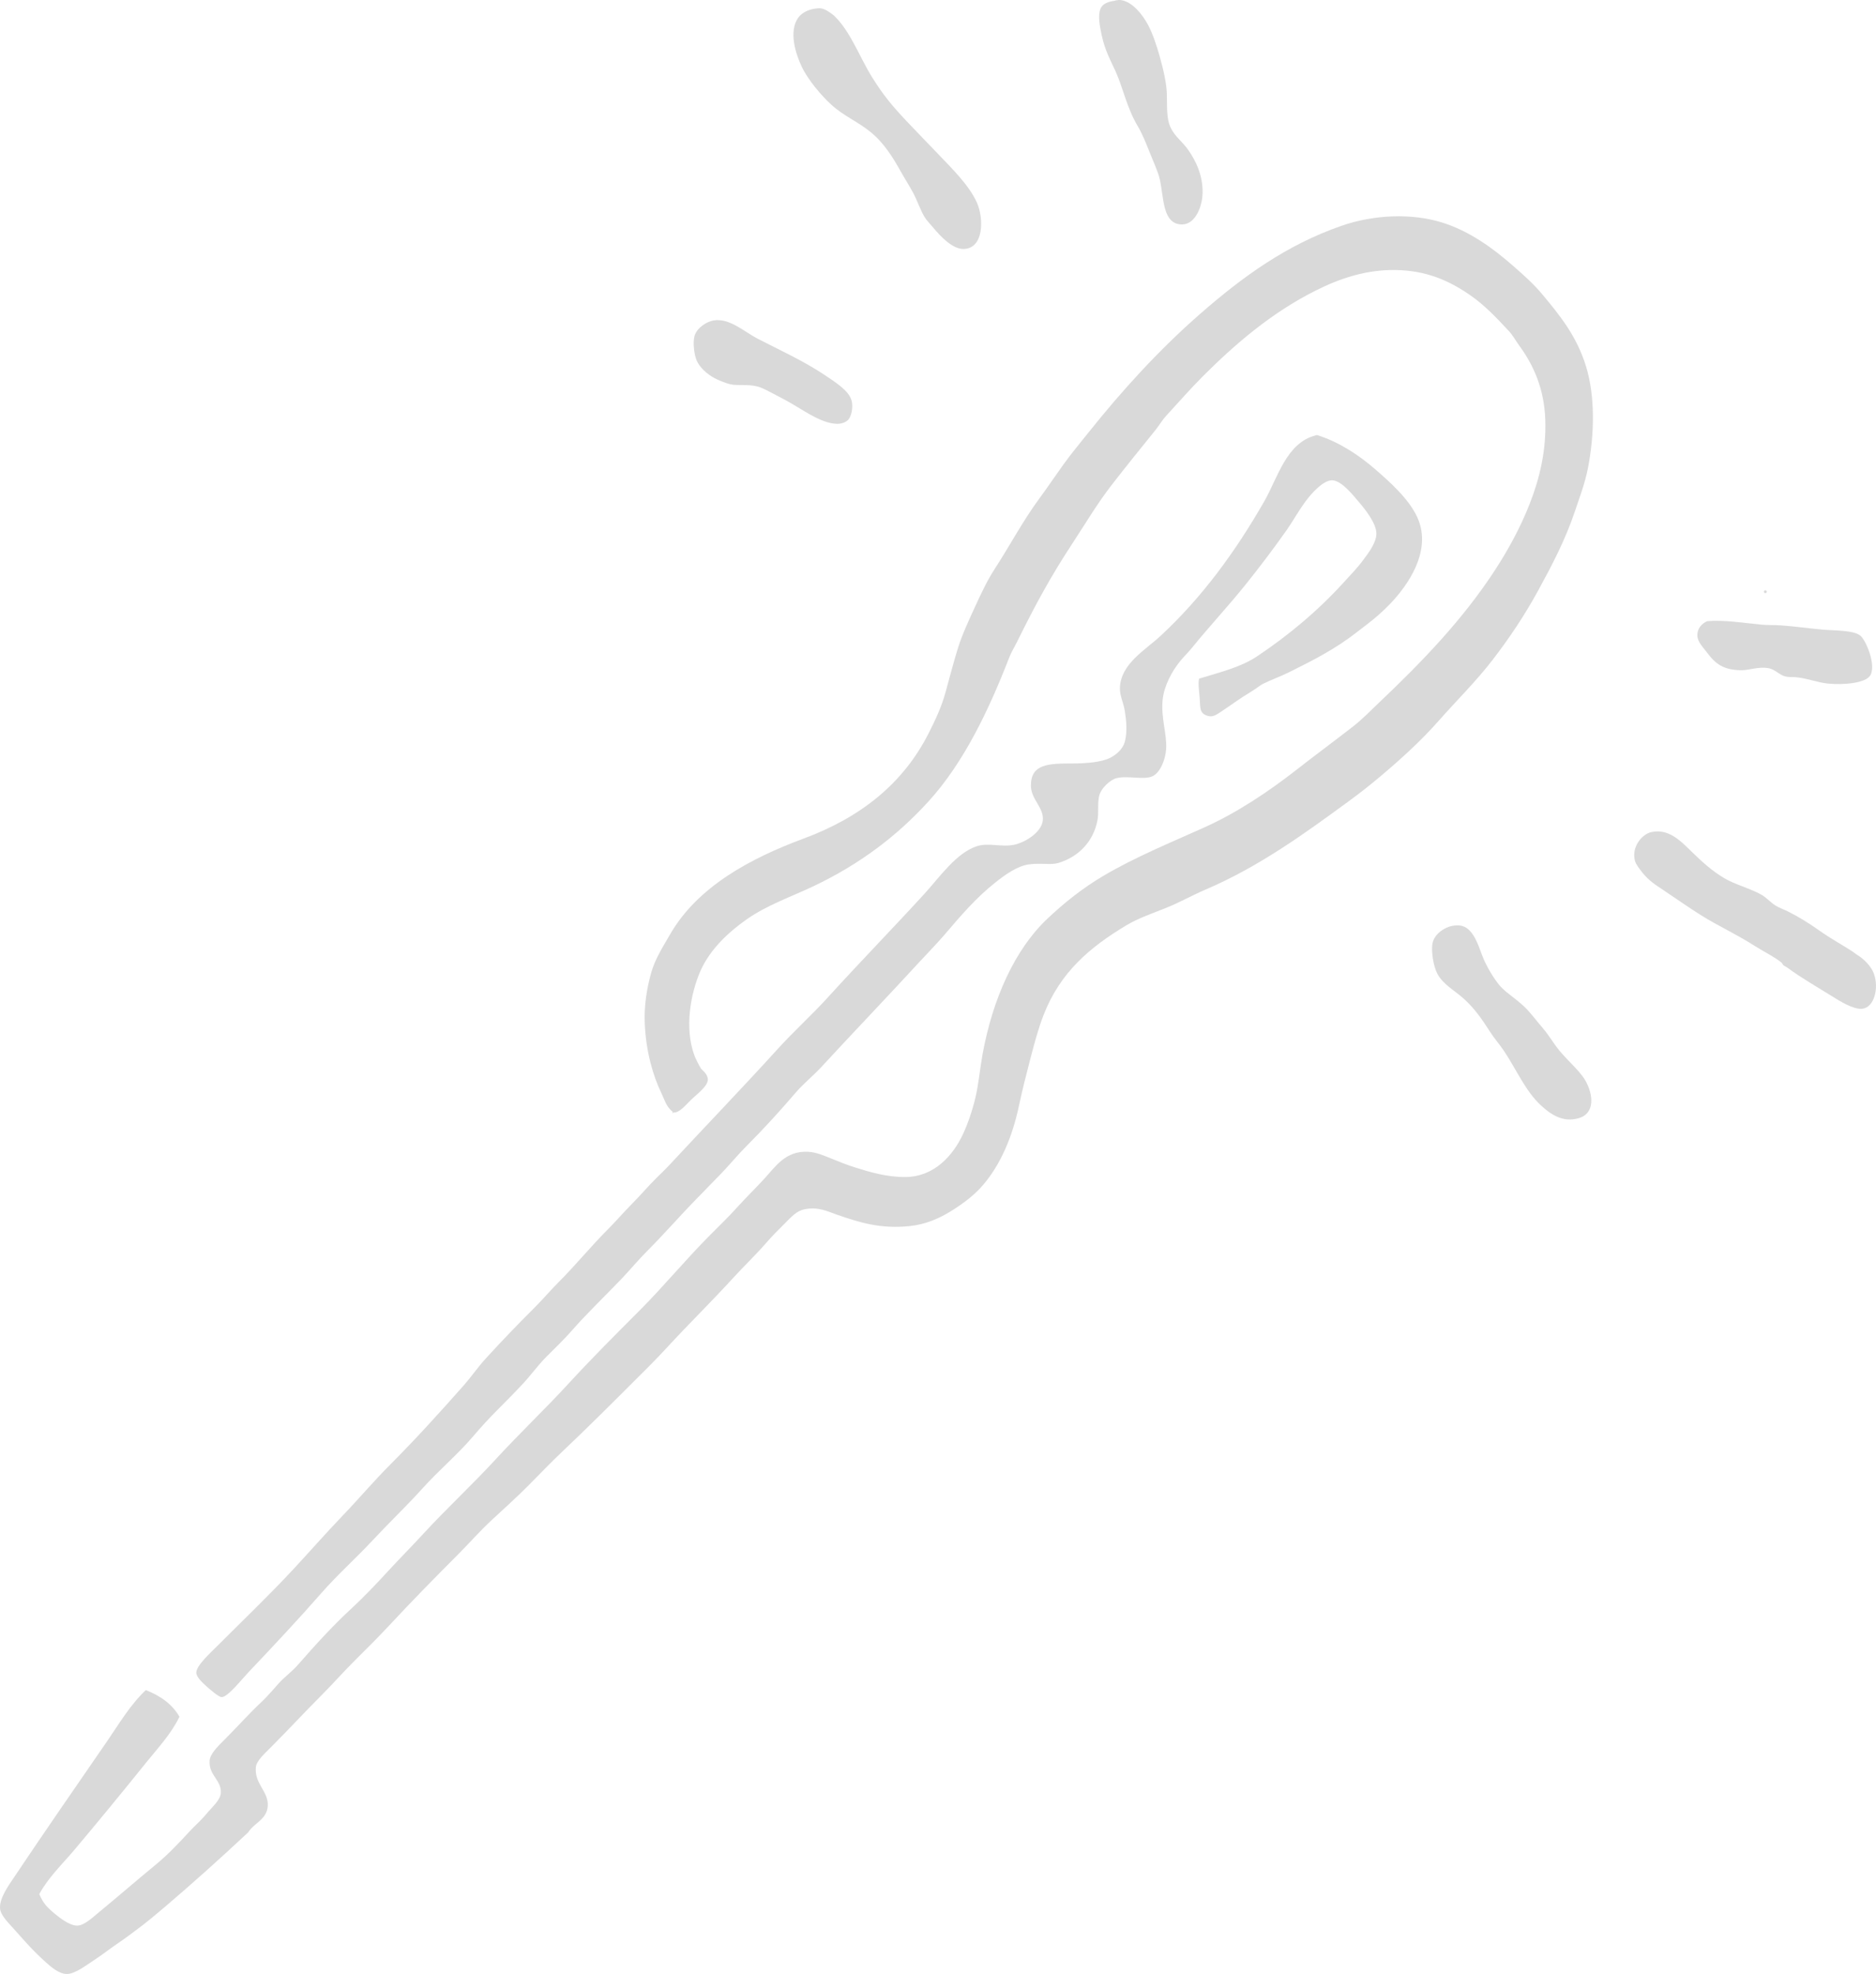 <?xml version="1.0" encoding="UTF-8" standalone="no"?>
<!-- Generator: Adobe Illustrator 21.0.2, SVG Export Plug-In . SVG Version: 6.00 Build 0)  -->

<svg
   xmlns:dc="http://purl.org/dc/elements/1.1/"
   xmlns:cc="http://creativecommons.org/ns#"
   xmlns:rdf="http://www.w3.org/1999/02/22-rdf-syntax-ns#"
   xmlns:svg="http://www.w3.org/2000/svg"
   xmlns="http://www.w3.org/2000/svg"
   xmlns:sodipodi="http://sodipodi.sourceforge.net/DTD/sodipodi-0.dtd"
   xmlns:inkscape="http://www.inkscape.org/namespaces/inkscape"
   version="1.1"
   id="Layer_1"
   x="0px"
   y="0px"
   viewBox="0 0 535.342 563.176"
   xml:space="preserve"
   sodipodi:docname="Phasenpruefer.svg"
   width="535.342"
   height="563.176"
   inkscape:version="0.92.2 5c3e80d, 2017-08-06"><defs
     id="defs25" /><sodipodi:namedview
     pagecolor="#ffffff"
     bordercolor="#666666"
     borderopacity="1"
     objecttolerance="10"
     gridtolerance="10"
     guidetolerance="10"
     inkscape:pageopacity="0"
     inkscape:pageshadow="2"
     inkscape:window-width="2560"
     inkscape:window-height="1345"
     id="namedview23"
     showgrid="false"
     fit-margin-top="0"
     fit-margin-left="0"
     fit-margin-right="0"
     fit-margin-bottom="0"
     inkscape:zoom="0.79286936"
     inkscape:cx="-140.35964"
     inkscape:cy="197.69503"
     inkscape:window-x="0"
     inkscape:window-y="0"
     inkscape:window-maximized="1"
     inkscape:current-layer="Layer_1" /><g
     id="g864"
     transform="translate(-31.558,-49.998)"><path
       style="clip-rule:evenodd;fill:#d9d9d9;fill-opacity:1;fill-rule:evenodd"
       d="m 349.539,50.24 c -0.066,0.009 0.942,-0.366 2,-0.2 3.219,0.505 6.099,4.196 7.599,6.999 1.303,2.435 2.462,5.849 3.399,9.199 0.978,3.496 1.911,7.454 2,10.599 0.1,3.498 -0.162,6.766 1,9.398 1.147,2.599 3.384,4.123 4.999,6.399 2.157,3.04 4.305,7.276 4.2,12.398 -0.084,4.108 -2.184,8.96 -5.8,8.999 -5.688,0.062 -5.224,-7.555 -6.399,-12.798 -0.531,-2.373 -1.885,-5.161 -2.999,-7.999 -1.005,-2.556 -2.064,-5.152 -3.399,-7.399 -2.965,-4.984 -4.123,-10.772 -6.199,-15.398 -1.44,-3.206 -3.021,-5.869 -4,-10.398 -0.527,-2.436 -1.115,-5.438 -0.4,-7.399 0.616,-1.691 2.451,-2.194 3.999,-2.4 z"
       id="path2"
       inkscape:connector-curvature="0" /><path
       style="clip-rule:evenodd;fill:#d9d9d9;fill-opacity:1;fill-rule:evenodd"
       d="m 264.349,52.439 c 0.816,-0.085 1.61,-0.31 3.2,0.6 1.228,0.703 2.272,1.661 1.999,1.399 4.816,4.627 7.224,11.786 10.999,17.798 3.077,4.901 5.467,7.793 9.599,12.199 2.903,3.095 6.288,6.522 9.399,9.798 3.524,3.713 8.55,8.558 10.798,13.599 1.944,4.358 2.067,13.059 -3.799,13.198 -3.201,0.076 -6.726,-3.732 -8.6,-5.999 -0.89,-1.077 -1.943,-2.092 -2.6,-3.2 -1.211,-2.044 -1.992,-4.537 -3.199,-6.799 -1.117,-2.093 -2.441,-4.119 -3.6,-6.199 -2.198,-3.947 -4.784,-8.125 -8.599,-11.199 -3.925,-3.162 -7.504,-4.435 -11.199,-7.799 -2.908,-2.648 -6.673,-7.156 -8.399,-10.799 -1.742,-3.675 -3.799,-10.065 -0.999,-13.998 1.034,-1.451 3.065,-2.397 5,-2.599 z"
       id="path4"
       inkscape:connector-curvature="0" /><path
       style="clip-rule:evenodd;fill:#d9d9d9;fill-opacity:1;fill-rule:evenodd"
       d="m 235.153,141.428 c 4.575,-0.786 8.797,3.236 12.599,5.199 6.188,3.196 13.059,6.294 19.197,10.399 3.141,2.1 6.807,4.422 7.599,7.199 0.618,2.167 -0.202,4.873 -1,5.6 -3.434,3.126 -10.475,-1.285 -13.599,-3.2 -1.698,-1.041 -3.755,-2.263 -5.999,-3.4 -2.291,-1.161 -4.617,-2.577 -6.399,-2.999 -2.828,-0.672 -5.386,-0.113 -7.599,-0.6 -1.136,-0.25 -3.507,-1.19 -4.599,-1.8 -2.043,-1.141 -4.126,-2.954 -4.999,-4.999 -0.717,-1.679 -1.135,-5.162 -0.6,-6.999 0.669,-2.297 3.418,-4.06 5.399,-4.4 z"
       id="path6"
       inkscape:connector-curvature="0" /><path
       style="clip-rule:evenodd;fill:#d9d9d9;fill-opacity:1;fill-rule:evenodd"
       d="m 373.736,243.616 c 6.258,-1.913 11.929,-3.273 16.598,-6.399 9.109,-6.1 17.395,-13.047 24.797,-21.197 1.664,-1.833 3.572,-3.759 5.399,-6.199 1.587,-2.12 3.8,-5.004 3.8,-7.599 -0.002,-2.984 -3.369,-7.097 -5,-8.999 -1.34,-1.563 -4.854,-6.133 -7.599,-6.199 -2.429,-0.059 -5.728,3.452 -7.6,5.999 -2.128,2.898 -3.694,5.777 -5.399,8.199 -3.865,5.493 -7.809,10.663 -11.598,15.398 -5.034,6.29 -10.403,11.993 -15.599,18.398 -1.024,1.263 -2.183,2.352 -3.199,3.6 -2.298,2.818 -4.584,6.97 -5,10.999 -0.532,5.159 1.235,9.698 1,13.998 -0.176,3.214 -1.77,6.8 -3.8,7.799 -2.501,1.231 -7.14,-0.243 -10.398,0.6 -1.7,0.44 -4.555,2.861 -4.999,5.399 -0.413,2.358 -0.007,4.539 -0.4,6.599 -1.147,6.017 -5.328,10.436 -11.198,12.199 -2.102,0.631 -4.895,-0.079 -8.398,0.4 -3.26,0.446 -6.727,2.913 -9.599,5.199 -5.635,4.484 -9.801,9.434 -14.398,14.798 -2.307,2.69 -4.735,5.135 -6.999,7.599 -9.736,10.592 -18.612,19.81 -28.197,30.196 -2.281,2.473 -5.118,4.738 -7.399,7.399 -4.409,5.144 -9.175,10.375 -13.998,15.198 -2.507,2.507 -4.656,5.166 -6.999,7.599 -2.391,2.482 -4.758,4.909 -7.199,7.399 -4.741,4.837 -9.323,10.123 -14.198,14.999 -2.475,2.475 -4.658,5.132 -6.999,7.599 -4.709,4.961 -9.783,9.735 -14.398,14.998 -2.272,2.591 -4.738,4.939 -7.199,7.4 -2.456,2.455 -4.458,5.288 -6.799,7.799 -2.327,2.494 -4.827,5.026 -7.199,7.398 -2.49,2.49 -4.725,4.93 -6.999,7.6 -4.455,5.232 -9.832,9.717 -14.398,14.798 -4.409,4.907 -9.502,9.749 -14.398,14.998 -4.727,5.067 -9.975,9.74 -14.398,14.798 -6.383,7.299 -13.73,15.142 -20.997,22.798 -1.881,1.982 -5.854,7.066 -7.599,6.999 -0.858,-0.033 -3.455,-2.331 -4.2,-3 -1.25,-1.121 -2.993,-2.689 -3,-3.999 -0.01,-1.975 3.896,-5.496 6.399,-7.999 7.248,-7.248 14.424,-14.092 21.397,-21.598 4.676,-5.032 9.166,-10.17 13.798,-14.998 4.741,-4.941 9.112,-10.111 13.798,-14.798 7.202,-7.202 13.989,-14.717 20.797,-22.398 2.242,-2.528 4.125,-5.302 6.399,-7.799 4.51,-4.953 9.279,-9.88 13.998,-14.599 2.42,-2.42 4.626,-5.025 6.999,-7.399 4.754,-4.754 8.958,-9.957 13.798,-14.798 2.447,-2.447 4.596,-4.996 6.999,-7.399 2.411,-2.411 4.581,-5.029 6.999,-7.399 1.213,-1.189 2.464,-2.377 3.599,-3.6 10.046,-10.814 20.971,-22.156 30.996,-33.196 4.599,-5.064 9.715,-9.662 14.198,-14.598 8.913,-9.814 18.395,-19.545 27.597,-29.596 4.398,-4.803 9.061,-11.668 14.998,-13.598 3.288,-1.069 6.953,0.349 10.599,-0.4 3.044,-0.625 7.853,-3.493 8.199,-6.999 0.352,-3.568 -3.358,-5.955 -3.399,-9.799 -0.066,-6.22 4.876,-6.399 11.799,-6.399 4.105,0 8.353,-0.374 10.798,-1.6 1.657,-0.83 3.611,-2.419 4.2,-4.599 0.76,-2.818 0.424,-6.106 0,-8.799 -0.362,-2.299 -1.48,-4.347 -1.4,-6.599 0.24,-6.855 7.255,-10.763 11.599,-14.798 11.75,-10.917 21.208,-23.758 29.597,-38.395 3.857,-6.73 6.265,-16.625 14.598,-18.798 0.543,-0.142 0.337,-0.149 0.8,0 6.127,1.972 11.657,5.67 16.198,9.599 4.323,3.741 9.574,8.442 11.998,13.599 4.113,8.745 -1.521,17.773 -5.999,22.997 -1.66,1.936 -3.332,3.553 -5.199,5.199 -1.839,1.622 -3.758,2.999 -5.799,4.6 -6.247,4.898 -12.502,8.09 -19.598,11.599 -2.362,1.168 -4.858,2.052 -7.199,3.199 -1.148,0.562 -2.438,1.685 -4,2.6 -2.774,1.625 -4.911,3.295 -7.799,5.2 -1.585,1.045 -2.602,1.898 -4.199,1.4 -2.269,-0.707 -2.054,-2.214 -2.2,-4.6 -0.138,-2.218 -0.557,-4.489 -0.201,-6.002 z"
       id="path8"
       inkscape:connector-curvature="0" /><path
       style="clip-rule:evenodd;fill:#d9d9d9;fill-opacity:1;fill-rule:evenodd"
       d="m 535.115,218.418 c 0.134,0 0.268,0 0.4,0 -0.037,0.17 0.078,0.188 0.2,0.2 0,0.133 0,0.267 0,0.4 -0.17,-0.037 -0.188,0.078 -0.2,0.2 -0.133,0 -0.267,0 -0.4,0 0.037,-0.17 -0.077,-0.189 -0.199,-0.2 0,-0.133 0,-0.267 0,-0.4 0.169,0.037 0.188,-0.078 0.199,-0.2 z"
       id="path10"
       inkscape:connector-curvature="0" /><path
       style="clip-rule:evenodd;fill:#d9d9d9;fill-opacity:1;fill-rule:evenodd"
       d="m 518.717,227.217 c 4.817,-0.418 10.505,0.521 15.599,1 1.664,0.156 3.418,0.07 5.399,0.2 3.632,0.238 7.852,0.84 11.799,1.2 3.596,0.328 9.057,0.11 10.999,1.8 1.486,1.293 4.464,8.121 2.8,11.199 -1.231,2.275 -7.705,2.869 -12.199,2.399 -2.93,-0.306 -5.676,-1.47 -8.999,-1.8 -0.961,-0.095 -1.986,0.021 -2.999,-0.2 -1.756,-0.382 -2.956,-2.071 -5,-2.4 -2.904,-0.468 -5.447,0.651 -7.799,0.6 -4.932,-0.107 -7.164,-1.738 -9.599,-4.999 -1.194,-1.599 -2.806,-3.103 -2.8,-4.999 0.006,-1.898 1.183,-3.272 2.799,-4 z"
       id="path12"
       inkscape:connector-curvature="0" /><path
       style="clip-rule:evenodd;fill:#d9d9d9;fill-opacity:1;fill-rule:evenodd"
       d="m 502.719,287.41 c 4.906,-1.105 8.317,2.378 11.398,5.399 2.995,2.936 5.965,5.674 9.599,7.799 3.029,1.771 6.941,2.721 10.399,4.599 1.509,0.82 2.732,2.318 4.199,3.2 1.044,0.627 2.296,1.051 3.4,1.6 3.158,1.571 6.181,3.454 9.199,5.599 2.953,2.099 6.154,3.839 9.198,5.799 0.485,0.312 0.893,0.697 1.4,1 1.696,1.013 3.992,3.138 4.799,5.399 1.525,4.272 -0.009,9.706 -3.399,9.999 -2.481,0.214 -6.148,-2.07 -8.599,-3.6 -4.777,-2.982 -8.527,-5.073 -12.799,-8.199 -0.33,-0.242 -0.707,-0.362 -0.999,-0.6 -0.236,-0.192 -0.348,-0.6 -0.6,-0.8 -2.212,-1.756 -4.745,-2.914 -7.4,-4.6 -5.836,-3.706 -10.677,-5.843 -15.397,-8.799 -3.604,-2.256 -7.146,-4.747 -10.799,-7.199 -2.44,-1.638 -4.22,-2.703 -6.199,-5.199 -0.814,-1.027 -1.772,-2.331 -2,-3.2 -1.074,-4.105 2.109,-7.636 4.6,-8.197 z"
       id="path14"
       inkscape:connector-curvature="0" /><path
       style="clip-rule:evenodd;fill:#d9d9d9;fill-opacity:1;fill-rule:evenodd"
       d="m 445.726,314.206 c 0.262,-0.053 1.846,-0.427 3.2,0 3.073,0.969 4.419,5.236 5.599,8.399 1.207,3.235 3.673,7.118 5.199,8.799 2.057,2.264 5.298,4.041 7.8,6.799 1.394,1.537 2.725,3.293 4.199,4.999 1.39,1.608 2.545,3.444 3.8,5.199 2.553,3.572 6.605,6.714 8.398,9.799 2.291,3.941 2.9,9.398 -1.8,10.798 -4.725,1.409 -8.26,-1.275 -10.798,-3.6 -4.464,-4.086 -6.985,-10.201 -10.6,-15.598 -1.163,-1.738 -2.625,-3.384 -3.799,-5.199 -2.396,-3.704 -4.503,-6.857 -7.799,-9.799 -2.443,-2.181 -5.832,-4.004 -7.399,-6.999 -1.227,-2.343 -1.767,-6.606 -1.4,-8.599 0.546,-2.955 3.749,-4.664 5.4,-4.998 z"
       id="path16"
       inkscape:connector-curvature="0" /><path
       style="clip-rule:evenodd;fill:#d9d9d9;fill-opacity:1;fill-rule:evenodd"
       d="m 73.173,532.179 c 4.115,1.617 7.501,3.964 9.599,7.6 -2.421,4.984 -6.232,9.014 -9.599,13.198 -6.676,8.298 -13.451,16.55 -20.397,24.797 -3.422,4.062 -7.398,7.814 -9.999,12.598 1.019,2.566 2.354,3.913 4.399,5.6 1.495,1.232 4.207,3.381 6.399,3.399 2.018,0.017 4.61,-2.496 6.199,-3.799 5.464,-4.48 10.77,-9.105 15.998,-13.398 3.706,-3.043 6.542,-6.054 9.999,-9.799 1.367,-1.482 3.147,-2.984 4.799,-5 1.427,-1.74 3.859,-3.775 3.999,-5.799 0.257,-3.715 -3.447,-5.028 -3.2,-9.199 0.119,-1.992 2.282,-4.082 4.399,-6.199 3.749,-3.749 6.65,-7.083 10.399,-10.599 1.891,-1.774 3.376,-3.616 5,-5.399 1.655,-1.817 3.751,-3.317 5.399,-5.199 4.793,-5.473 9.748,-10.968 15.198,-15.998 3.596,-3.318 7.085,-6.994 10.399,-10.599 3.393,-3.691 6.877,-7.186 10.199,-10.799 6.772,-7.367 14.049,-14.073 20.597,-21.197 6.889,-7.494 14.065,-14.29 20.598,-21.397 6.691,-7.279 13.597,-14.196 20.598,-21.197 6.716,-6.716 13.119,-14.518 20.197,-21.597 2.507,-2.507 5.271,-5.19 7.799,-7.999 2.373,-2.638 5.072,-5.249 7.599,-7.999 3.024,-3.29 5.961,-7.951 12.398,-7.599 2.523,0.138 4.678,1.158 6.799,1.999 2.104,0.836 4.243,1.72 6.399,2.4 4.269,1.345 9.111,2.84 14.598,2.799 8.377,-0.062 13.68,-6.372 16.398,-12.198 1.358,-2.908 2.663,-6.61 3.6,-10.599 0.91,-3.875 1.258,-8.115 2,-12.198 2.889,-15.899 9.222,-29.887 18.397,-38.595 4.988,-4.735 10.259,-8.896 16.197,-12.398 8.885,-5.24 18.87,-9.336 28.797,-13.798 9.35,-4.204 18.453,-10.343 26.196,-16.398 5.393,-4.217 10.881,-8.246 16.198,-12.398 2.62,-2.046 4.947,-4.473 7.399,-6.799 12.01,-11.399 23.866,-23.589 33.195,-37.995 3.691,-5.699 7.096,-11.895 9.799,-18.798 2.782,-7.105 4.733,-15.107 4.399,-23.997 -0.32,-8.573 -3.203,-15.253 -7.398,-20.997 -1.046,-1.431 -1.837,-2.953 -3,-4.2 -3.31,-3.547 -6.792,-7.286 -10.999,-10.199 -6.081,-4.21 -12.55,-7.072 -21.397,-7.199 -8.405,-0.121 -15.871,2.439 -22.597,5.8 -12.824,6.408 -23.306,15.507 -32.396,24.597 -3.598,3.597 -6.873,7.388 -10.399,11.199 -1.104,1.193 -1.948,2.7 -2.999,3.999 -4.222,5.218 -8.469,10.474 -12.599,15.798 -4.084,5.264 -7.61,11.237 -11.398,16.998 -5.958,9.059 -10.587,17.607 -15.398,27.396 -0.811,1.652 -1.741,3.104 -2.399,4.799 -5.796,14.922 -12.884,29.873 -22.997,40.995 -8.965,9.858 -19.625,17.936 -32.796,24.197 -6.374,3.03 -13.215,5.356 -18.998,9.399 -5.182,3.622 -10.632,8.598 -13.398,14.998 -2.683,6.207 -4.575,16.13 -1.6,23.997 0.267,0.704 1.172,2.57 1.8,3.6 0.255,0.418 2.01,1.575 2,3.2 -0.012,1.783 -2.732,3.86 -4.399,5.4 -1.966,1.815 -3.522,4.048 -5.399,4 -0.415,0.224 -0.424,0.216 -0.2,-0.2 -1.821,-1.338 -2.366,-3.478 -3.199,-5.199 -2.575,-5.319 -4.439,-12.15 -4.8,-19.797 -0.253,-5.342 0.593,-10.216 1.8,-14.598 1.112,-4.039 3.508,-7.703 5.399,-10.999 7.811,-13.609 22.865,-21.715 38.195,-27.397 16.091,-5.963 28.294,-15.581 35.596,-29.996 1.888,-3.726 3.671,-7.492 4.8,-11.599 1.144,-4.162 2.363,-8.828 3.6,-12.798 1.16,-3.729 3.088,-7.88 4.799,-11.598 1.739,-3.78 3.438,-7.461 5.6,-10.799 4.407,-6.806 8.093,-13.809 12.798,-20.198 2.323,-3.153 4.521,-6.423 6.799,-9.599 2.268,-3.16 4.764,-6.151 7.199,-9.199 9.516,-11.907 19.945,-23.43 31.796,-33.796 12.183,-10.655 24.66,-19.725 40.396,-25.197 9.434,-3.281 20.172,-3.592 28.597,-1 8.027,2.47 14.769,7.476 20.397,12.398 2.974,2.601 5.845,5.133 8.399,8.199 4.892,5.869 9.728,11.781 12.398,20.397 2.665,8.597 2.44,19.457 0.6,28.996 -0.858,4.447 -2.443,8.559 -3.799,12.599 -2.714,8.085 -6.562,15.373 -10.4,22.397 -3.888,7.118 -8.247,13.623 -12.998,19.798 -4.723,6.137 -10.191,11.493 -15.398,17.397 -5.043,5.72 -10.902,11.032 -16.798,15.998 -2.931,2.469 -6.076,4.919 -9.198,7.199 -12.365,9.032 -25.274,18.447 -40.596,24.997 -3.798,1.624 -7.411,3.684 -11.198,5.199 -3.998,1.6 -7.978,2.944 -11.398,5 -10.384,6.239 -18.847,13.368 -23.597,25.597 -1.522,3.919 -2.678,8.297 -3.8,12.598 -1.149,4.406 -2.28,8.85 -3.199,13.198 -1.9,8.992 -5.261,16.813 -10.199,22.598 -2.49,2.917 -5.46,5.177 -8.998,7.399 -3.442,2.161 -7.383,3.923 -11.999,4.4 -8.269,0.854 -14.158,-0.976 -20.598,-3.2 -2.917,-1.007 -5.452,-2.382 -9.398,-1.6 -2.278,0.452 -3.744,2.144 -5.8,4.199 -1.681,1.681 -3.492,3.486 -4.799,4.999 -3.253,3.765 -6.679,6.996 -9.599,10.199 -6.507,7.137 -13.135,13.574 -19.198,20.197 -3.149,3.441 -6.549,6.749 -9.799,9.999 -6.627,6.627 -13.092,13.069 -19.997,19.598 -3.338,3.155 -6.532,6.531 -9.799,9.799 -3.294,3.294 -6.726,6.406 -10.199,9.599 -3.402,3.127 -6.491,6.69 -9.799,9.999 -6.519,6.519 -13.013,13.152 -19.398,19.997 -3.098,3.321 -6.382,6.632 -9.798,9.999 -3.227,3.18 -6.313,6.712 -9.599,9.999 -4.742,4.742 -9.441,9.841 -14.598,14.998 -1.854,1.854 -4.033,3.816 -4.199,5.599 -0.446,4.773 3.599,6.834 3.399,10.999 -0.188,3.912 -3.938,4.913 -5.599,7.599 -7.945,7.409 -15.772,14.483 -24.397,21.798 -2.011,1.705 -4.139,3.483 -6.4,5.199 -2.057,1.56 -4.292,3.241 -6.599,4.799 -2.016,1.362 -4.319,3.193 -6.799,4.8 -2.114,1.369 -5.304,3.847 -7.599,3.8 -2.262,-0.047 -4.51,-2.07 -5.999,-3.399 -3.53,-3.15 -5.806,-5.797 -9.199,-9.6 -1.34,-1.501 -3.619,-3.724 -3.799,-5.599 -0.284,-2.954 2.428,-6.652 3.999,-8.999 8.717,-13.018 17.472,-25.632 26.397,-38.596 3.568,-5.185 6.78,-10.669 11.198,-14.801 z"
       id="path18"
       inkscape:connector-curvature="0" /></g></svg>